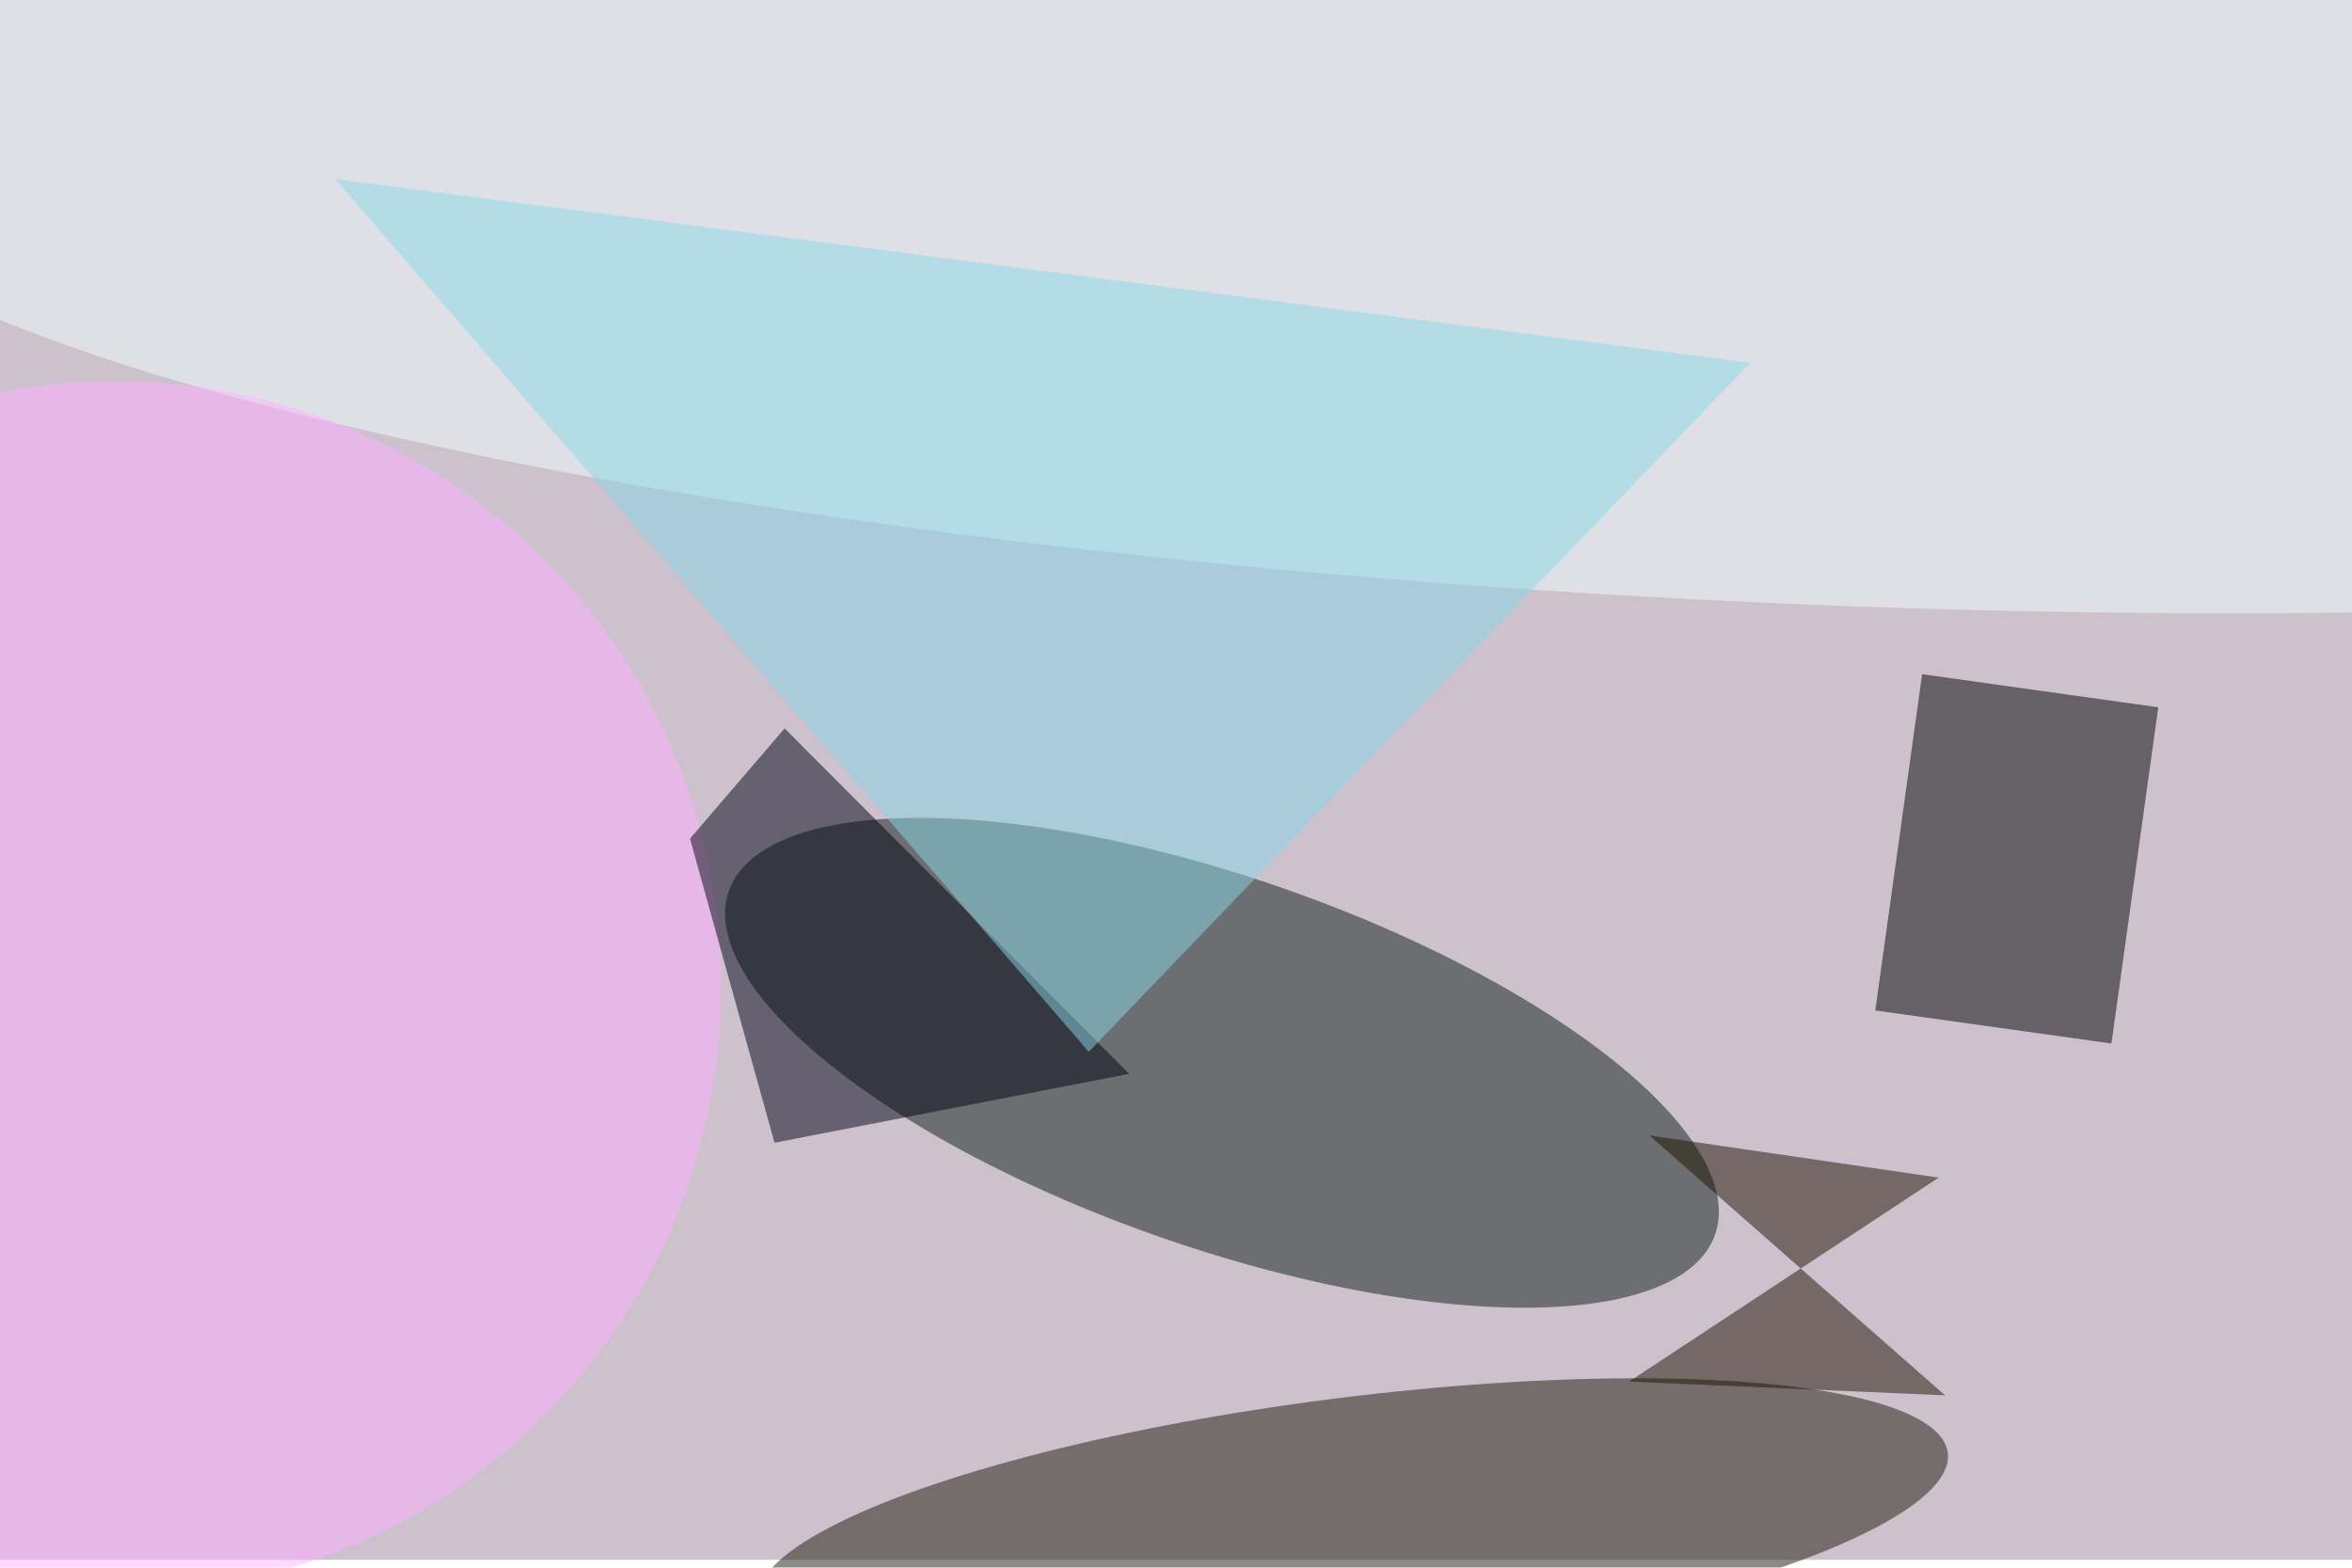<svg xmlns="http://www.w3.org/2000/svg" viewBox="0 0 1200 800"><filter id="b"><feGaussianBlur stdDeviation="12" /></filter><path fill="#cdc1ce" d="M0 0h1200v796H0z"/><g filter="url(#b)" transform="translate(2.3 2.3) scale(4.688)" fill-opacity=".5"><ellipse fill="#0f1c17" rx="1" ry="1" transform="matrix(-6.62 19.011 -53.673 -18.691 132.5 115.2)"/><ellipse fill="#1e180a" rx="1" ry="1" transform="matrix(1.769 14.07 -64.79 8.145 146.7 165.8)"/><ellipse fill="#f3ffff" rx="1" ry="1" transform="matrix(221.394 9.576 -1.843 42.605 195.4 22.6)"/><path d="M203.6 109.5l5.1-36.6 25.7 3.6-5.1 36.6z"/><ellipse fill="#ffb0ff" cx="12" cy="107" rx="66" ry="66"/><path fill="#000312" d="M74.6 90.8l10.3-12 37.5 37.6-38.6 7.5z"/><path fill="#89d9e6" d="M36 19l82 95 72-75z"/><path fill="#1d1200" d="M176.8 149.9l34.4 1.5-32.2-28.3 31.5 4.6z"/></g></svg>